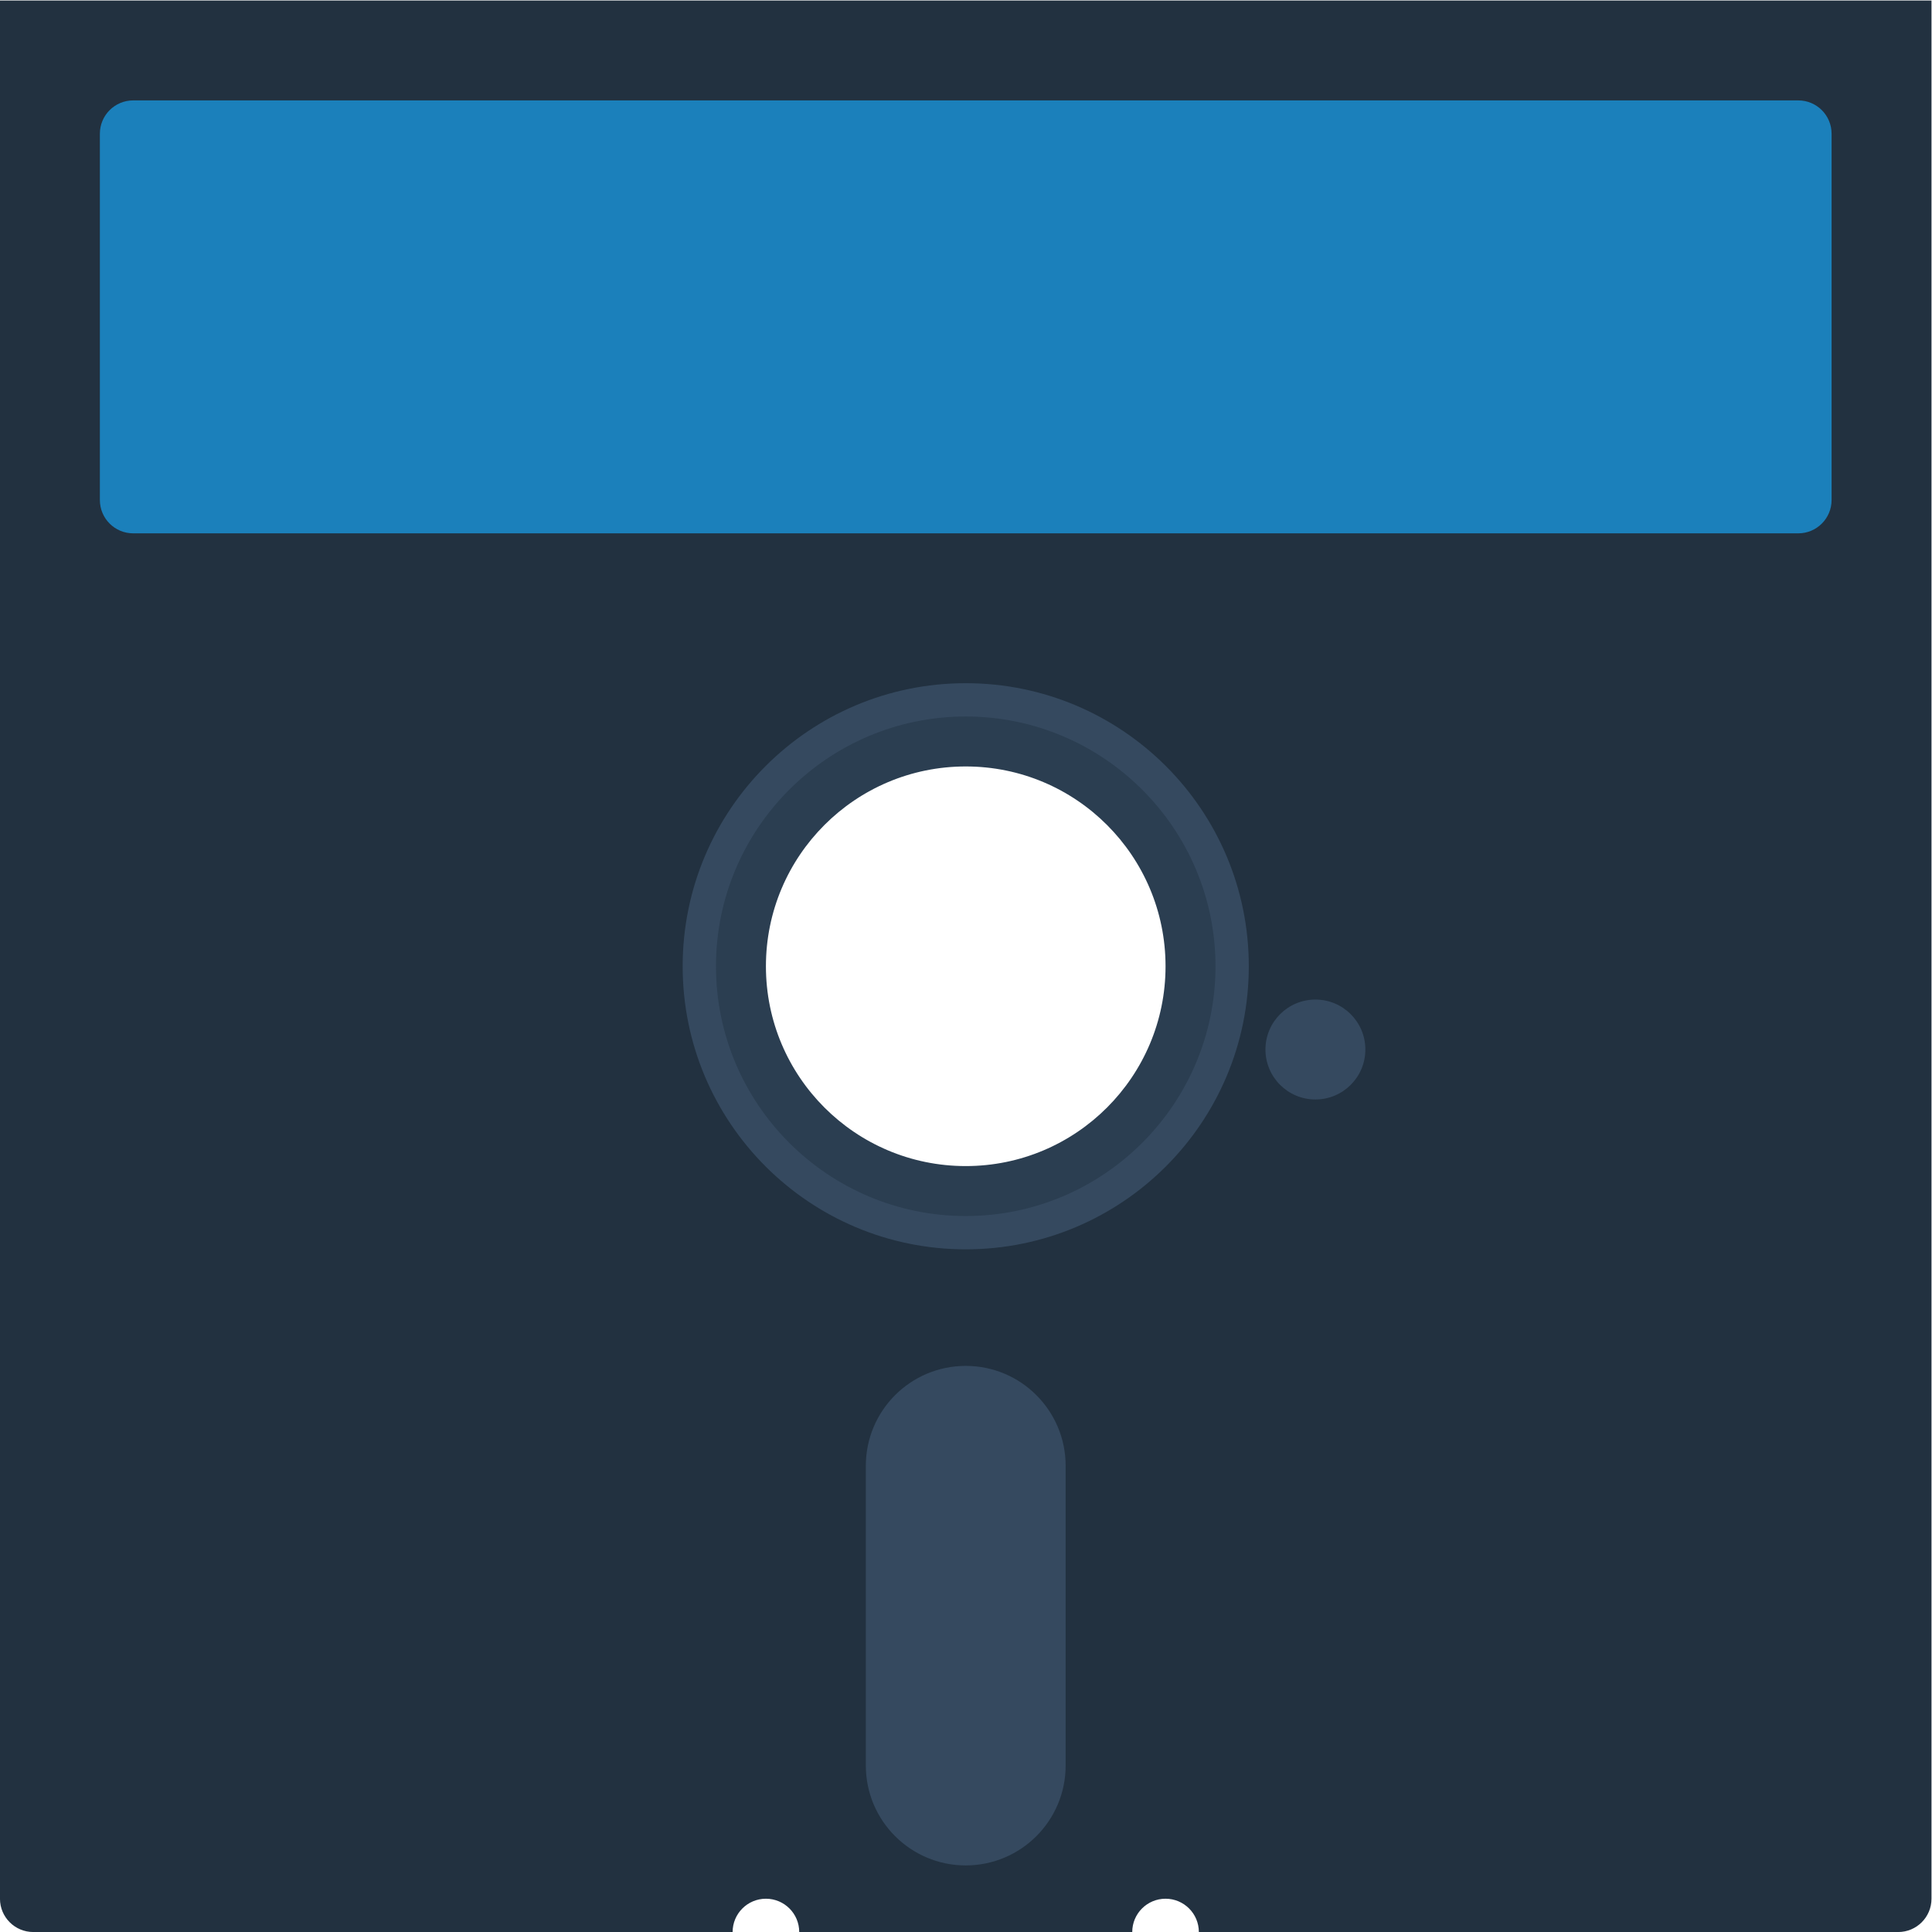 <svg height="309.333" viewBox="0 0 309.333 309.333" width="309.333" xmlns="http://www.w3.org/2000/svg" xmlns:xlink="http://www.w3.org/1999/xlink"><clipPath id="a"><path d="m0 256h256v-256h-256z"/></clipPath><g clip-path="url(#a)" transform="matrix(1.333 0 0 -1.333 -16 325.333)"><path d="m0 0c-17.673 0-32 14.327-32 32s14.327 32 32 32 32-14.327 32-32-14.327-32-32-32m116 148h-232v-228c0-2.209 1.791-4 4-4h84c0 2.209 1.791 4 4 4s4-1.791 4-4h40c0 2.209 1.791 4 4 4s4-1.791 4-4h84c2.209 0 4 1.791 4 4z" fill="#223140" transform="translate(128 96)"/><path d="m0 0h-200c-2.209 0-4 1.791-4 4v44c0 2.209 1.791 4 4 4h200c2.209 0 4-1.791 4-4v-44c0-2.209-1.791-4-4-4" fill="#1b80bb" transform="translate(228 180)"/><path d="m0 0c-6.627 0-12 5.373-12 12v36c0 6.627 5.373 12 12 12 6.627 0 12-5.373 12-12v-36c0-6.627-5.373-12-12-12" fill="#35495f" transform="translate(128 20)"/><path d="m0 0c0-3.314-2.686-6-6-6s-6 2.686-6 6 2.686 6 6 6 6-2.686 6-6" fill="#35495f" transform="translate(176 118)"/><path d="m0 0c-13.255 0-24 10.745-24 24s10.745 24 24 24 24-10.745 24-24-10.745-24-24-24m0 56c-17.673 0-32-14.327-32-32s14.327-32 32-32 32 14.327 32 32-14.327 32-32 32" fill="#2b3e51" transform="translate(128 104)"/><path d="m0 0c-18.778 0-34-15.222-34-34s15.222-34 34-34 34 15.222 34 34-15.222 34-34 34m0-4c16.542 0 30-13.458 30-30s-13.458-30-30-30-30 13.458-30 30 13.458 30 30 30" fill="#35495f" transform="translate(128 162)"/></g></svg>